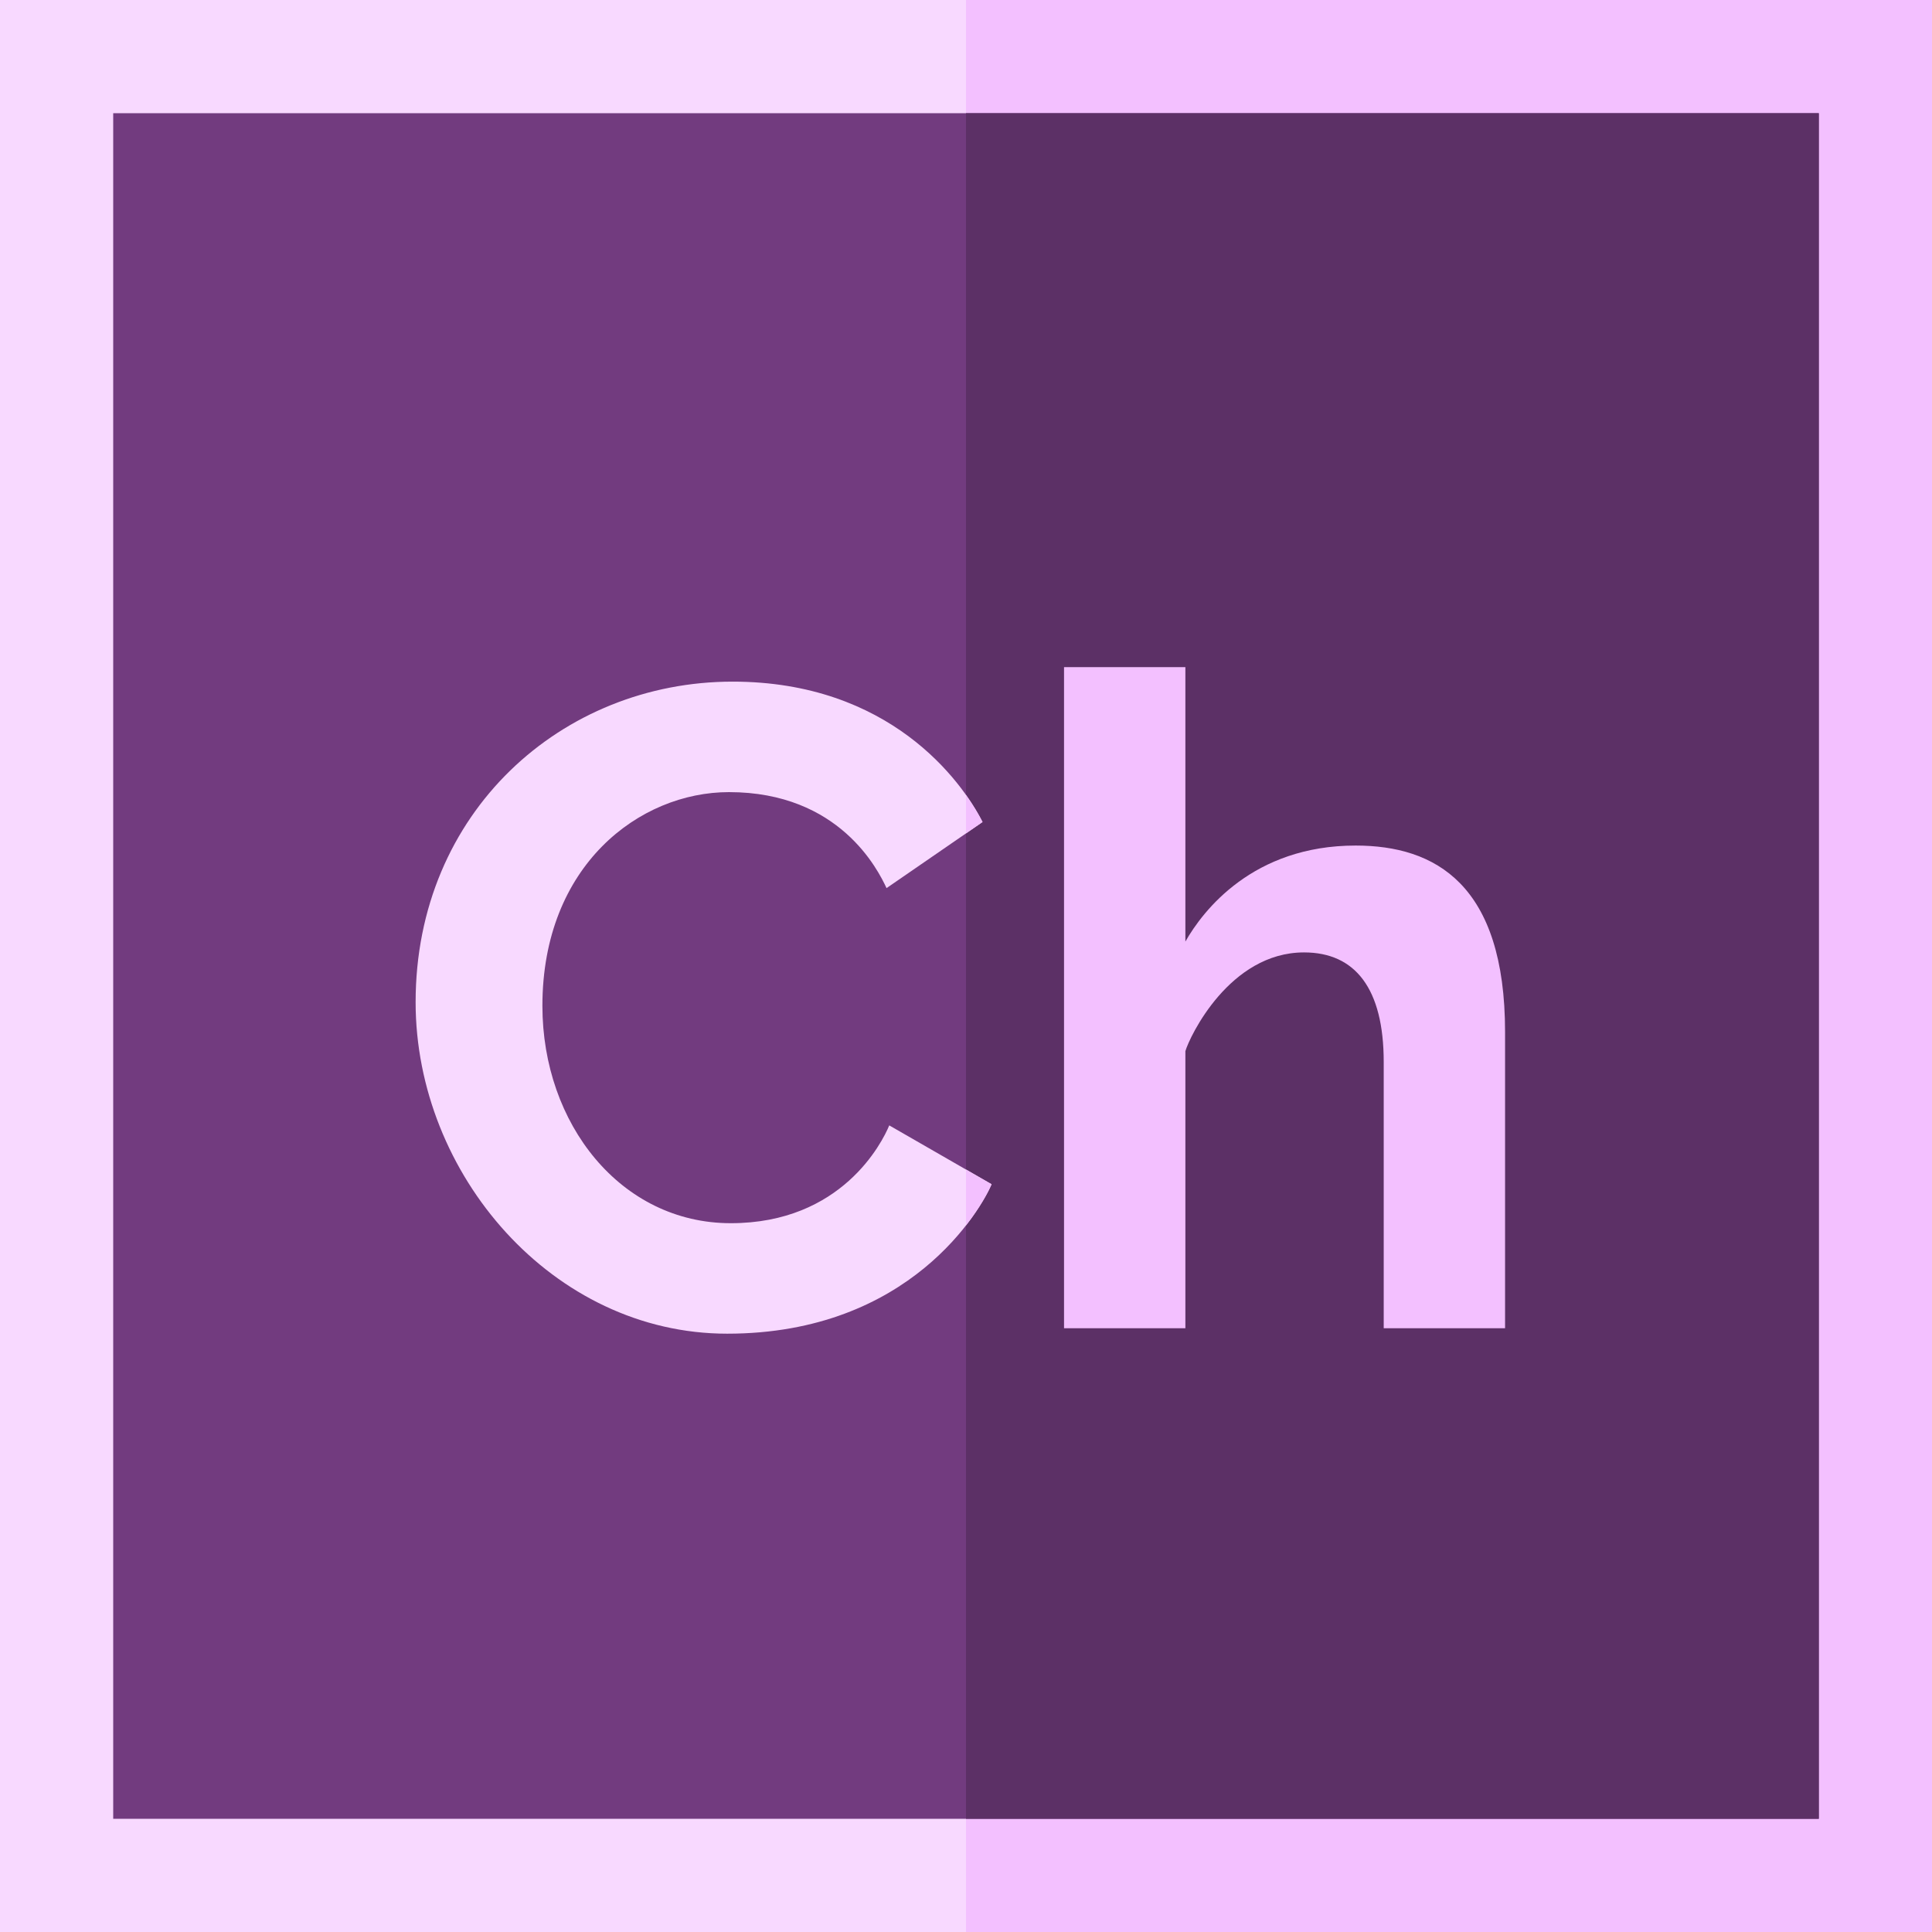 <?xml version="1.0" encoding="iso-8859-1"?>
<!-- Generator: Adobe Illustrator 19.0.0, SVG Export Plug-In . SVG Version: 6.00 Build 0)  -->
<svg version="1.1" id="Capa_1" xmlns="http://www.w3.org/2000/svg" xmlns:xlink="http://www.w3.org/1999/xlink" x="0px" y="0px"
	 viewBox="0 0 512 512" style="enable-background:new 0 0 512 512;" xml:space="preserve">
<path style="fill:#F8D9FF;" d="M512,512H0V0h512V512z"/>
<path style="fill:#F3C0FF;" d="M512,512H256V0h256V512z"/>
<path style="fill:#723B7F;" d="M482,482H30V30h452V482z"/>
<path style="fill:#5C3066;" d="M482,482H256V30h226V482z"/>
<path style="fill:#F8D9FF;" d="M110.143,265.6c0-50.433,38.857-84.96,84-84.96c41.524,0,60.638,26.16,66.24,37.2l-25.439,17.52
	c-2.243-4.8-12.443-25.44-41.761-25.44c-23.683,0-49.44,19.413-49.44,56.64c0,31.273,20.758,57.6,49.92,57.6
	c29.338,0,40.08-21.278,42-25.92l27.121,15.6c-2.723,6.401-21.45,39.6-70.08,39.6C146.5,353.44,110.143,311.167,110.143,265.6z"/>
<g>
	<path style="fill:#F3C0FF;" d="M398.859,352h-32.16v-70.56c0-19.44-7.533-29.04-21.119-29.04c-19.747,0-30.322,22.32-31.44,26.16
		V352h-32.16V176.8h32.159v72.72c4.64-8.16,17.86-25.44,45.12-25.44c21.074,0,39.6,10.253,39.6,49.44V352z"/>
	<path style="fill:#F3C0FF;" d="M256,309.938v14.806c3.836-4.915,5.992-9.044,6.783-10.905L256,309.938z"/>
	<path style="fill:#F3C0FF;" d="M256,220.858l4.383-3.018c-1.006-1.982-2.455-4.455-4.383-7.172V220.858z"/>
</g>
<g>
</g>
<g>
</g>
<g>
</g>
<g>
</g>
<g>
</g>
<g>
</g>
<g>
</g>
<g>
</g>
<g>
</g>
<g>
</g>
<g>
</g>
<g>
</g>
<g>
</g>
<g>
</g>
<g>
</g>
</svg>
